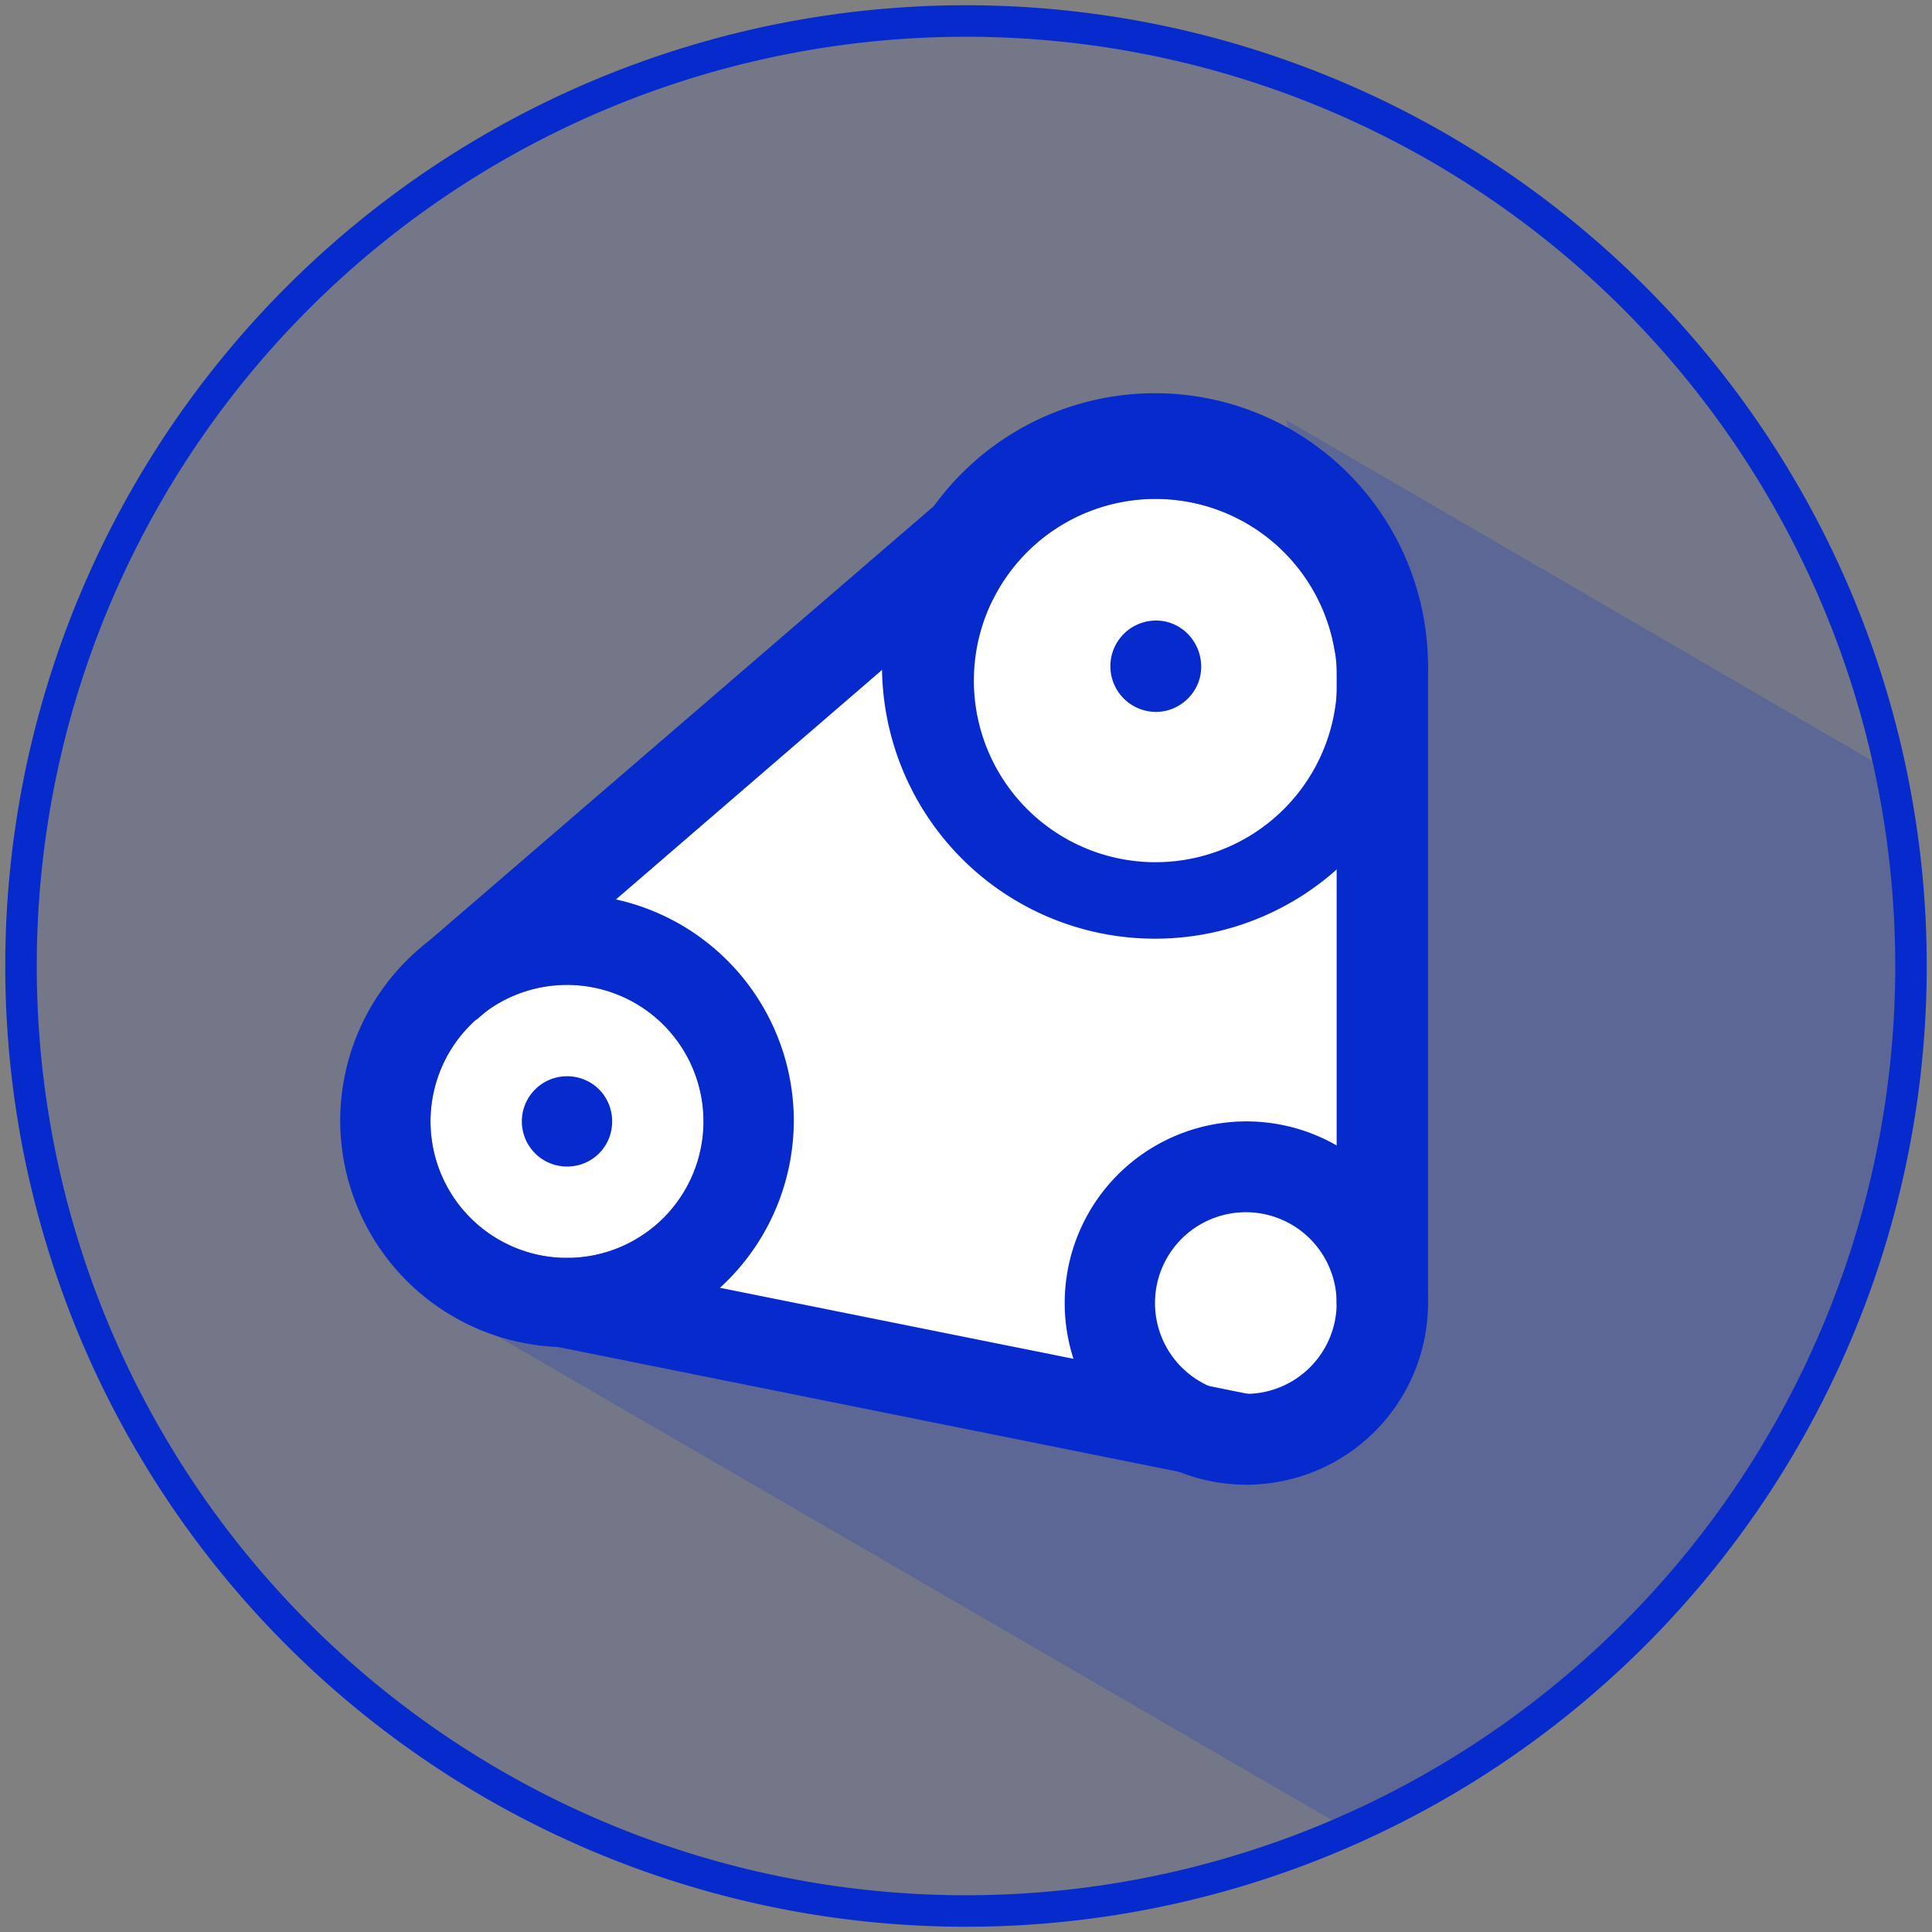 <svg xmlns="http://www.w3.org/2000/svg" viewBox="0 0 184 184"><rect x="0" y="0" width="184" height="184" fill="#808080" stroke="none"/><g fill="none" fill-rule="evenodd"><path fill="#072ACD" fill-opacity=".2" d="M180.1 73.5a90.4 90.4 0 0 1-52.3 100.4l-85.2-49.4c46.4 11.3 73.9 12.5 82.5 3.4 8.6-9.1 7.8-38.4-2.6-87.9l57.6 33.5z"/><path fill="#072ACD" fill-opacity=".1" stroke="#072ACD" stroke-width="3" d="M92 182A90 90 0 1 1 92 2a90 90 0 0 1 0 180z"/><path fill="#FFF" d="M127.3 63.5a17.3 17.3 0 1 1-34.5 0 17.3 17.3 0 0 1 34.5 0zM67 106.8a13 13 0 1 1-26 0 13 13 0 0 1 26 0zm60.3 17.3a8.6 8.6 0 1 1-17.3 0 8.6 8.6 0 0 1 17.3 0z"/><path fill="#FFF" d="M87.2 56L53 87.5l17.1 13.3-4.6 22.4 49 13.3 18.2-7.5V63z"/><path fill="#072ACD" fill-rule="nonzero" d="M114.4 63.5c0 2.4-2 4.3-4.3 4.3a4.3 4.3 0 0 1 0-8.7c2.4 0 4.3 2 4.3 4.4m-56.1 43.3c0 2.4-1.9 4.3-4.3 4.3a4.3 4.3 0 0 1 0-8.6c2.4 0 4.3 1.9 4.3 4.3"/><path fill="#072ACD" fill-rule="nonzero" d="M127.3 63.5a17.3 17.3 0 1 1-34.5 0 17.3 17.3 0 0 1 34.5 0zm8.7 0a26 26 0 1 0-52-.1 26 26 0 0 0 52 0zm-69 43.3a13 13 0 1 1-26 0 13 13 0 0 1 26 0zm8.6 0a21.6 21.6 0 1 0-43.2-.1 21.6 21.6 0 0 0 43.2 0zm51.7 17.3a8.6 8.6 0 1 1-17.3 0 8.6 8.6 0 0 1 17.3 0zm8.7 0a17.3 17.3 0 1 0-34.6 0 17.3 17.3 0 0 0 34.6 0z"/><path fill="#072ACD" fill-rule="nonzero" d="M127.3 63.5V124a4.3 4.3 0 1 0 8.7 0V63.5a4.3 4.3 0 1 0-8.7 0zm-7.7 69.4l-64.7-13c-2.4-.5-4.6 1-5.1 3.4-.5 2.3 1 4.6 3.4 5l64.7 13c2.3.5 4.6-1 5-3.3.5-2.4-1-4.7-3.3-5.1zM45.4 97.1l50.2-43.3c1.8-1.6 2-4.3.5-6.1a4.3 4.3 0 0 0-6-.5L39.7 90.6a4.3 4.3 0 0 0-.5 6c1.5 1.9 4.3 2 6 .5z"/></g></svg>